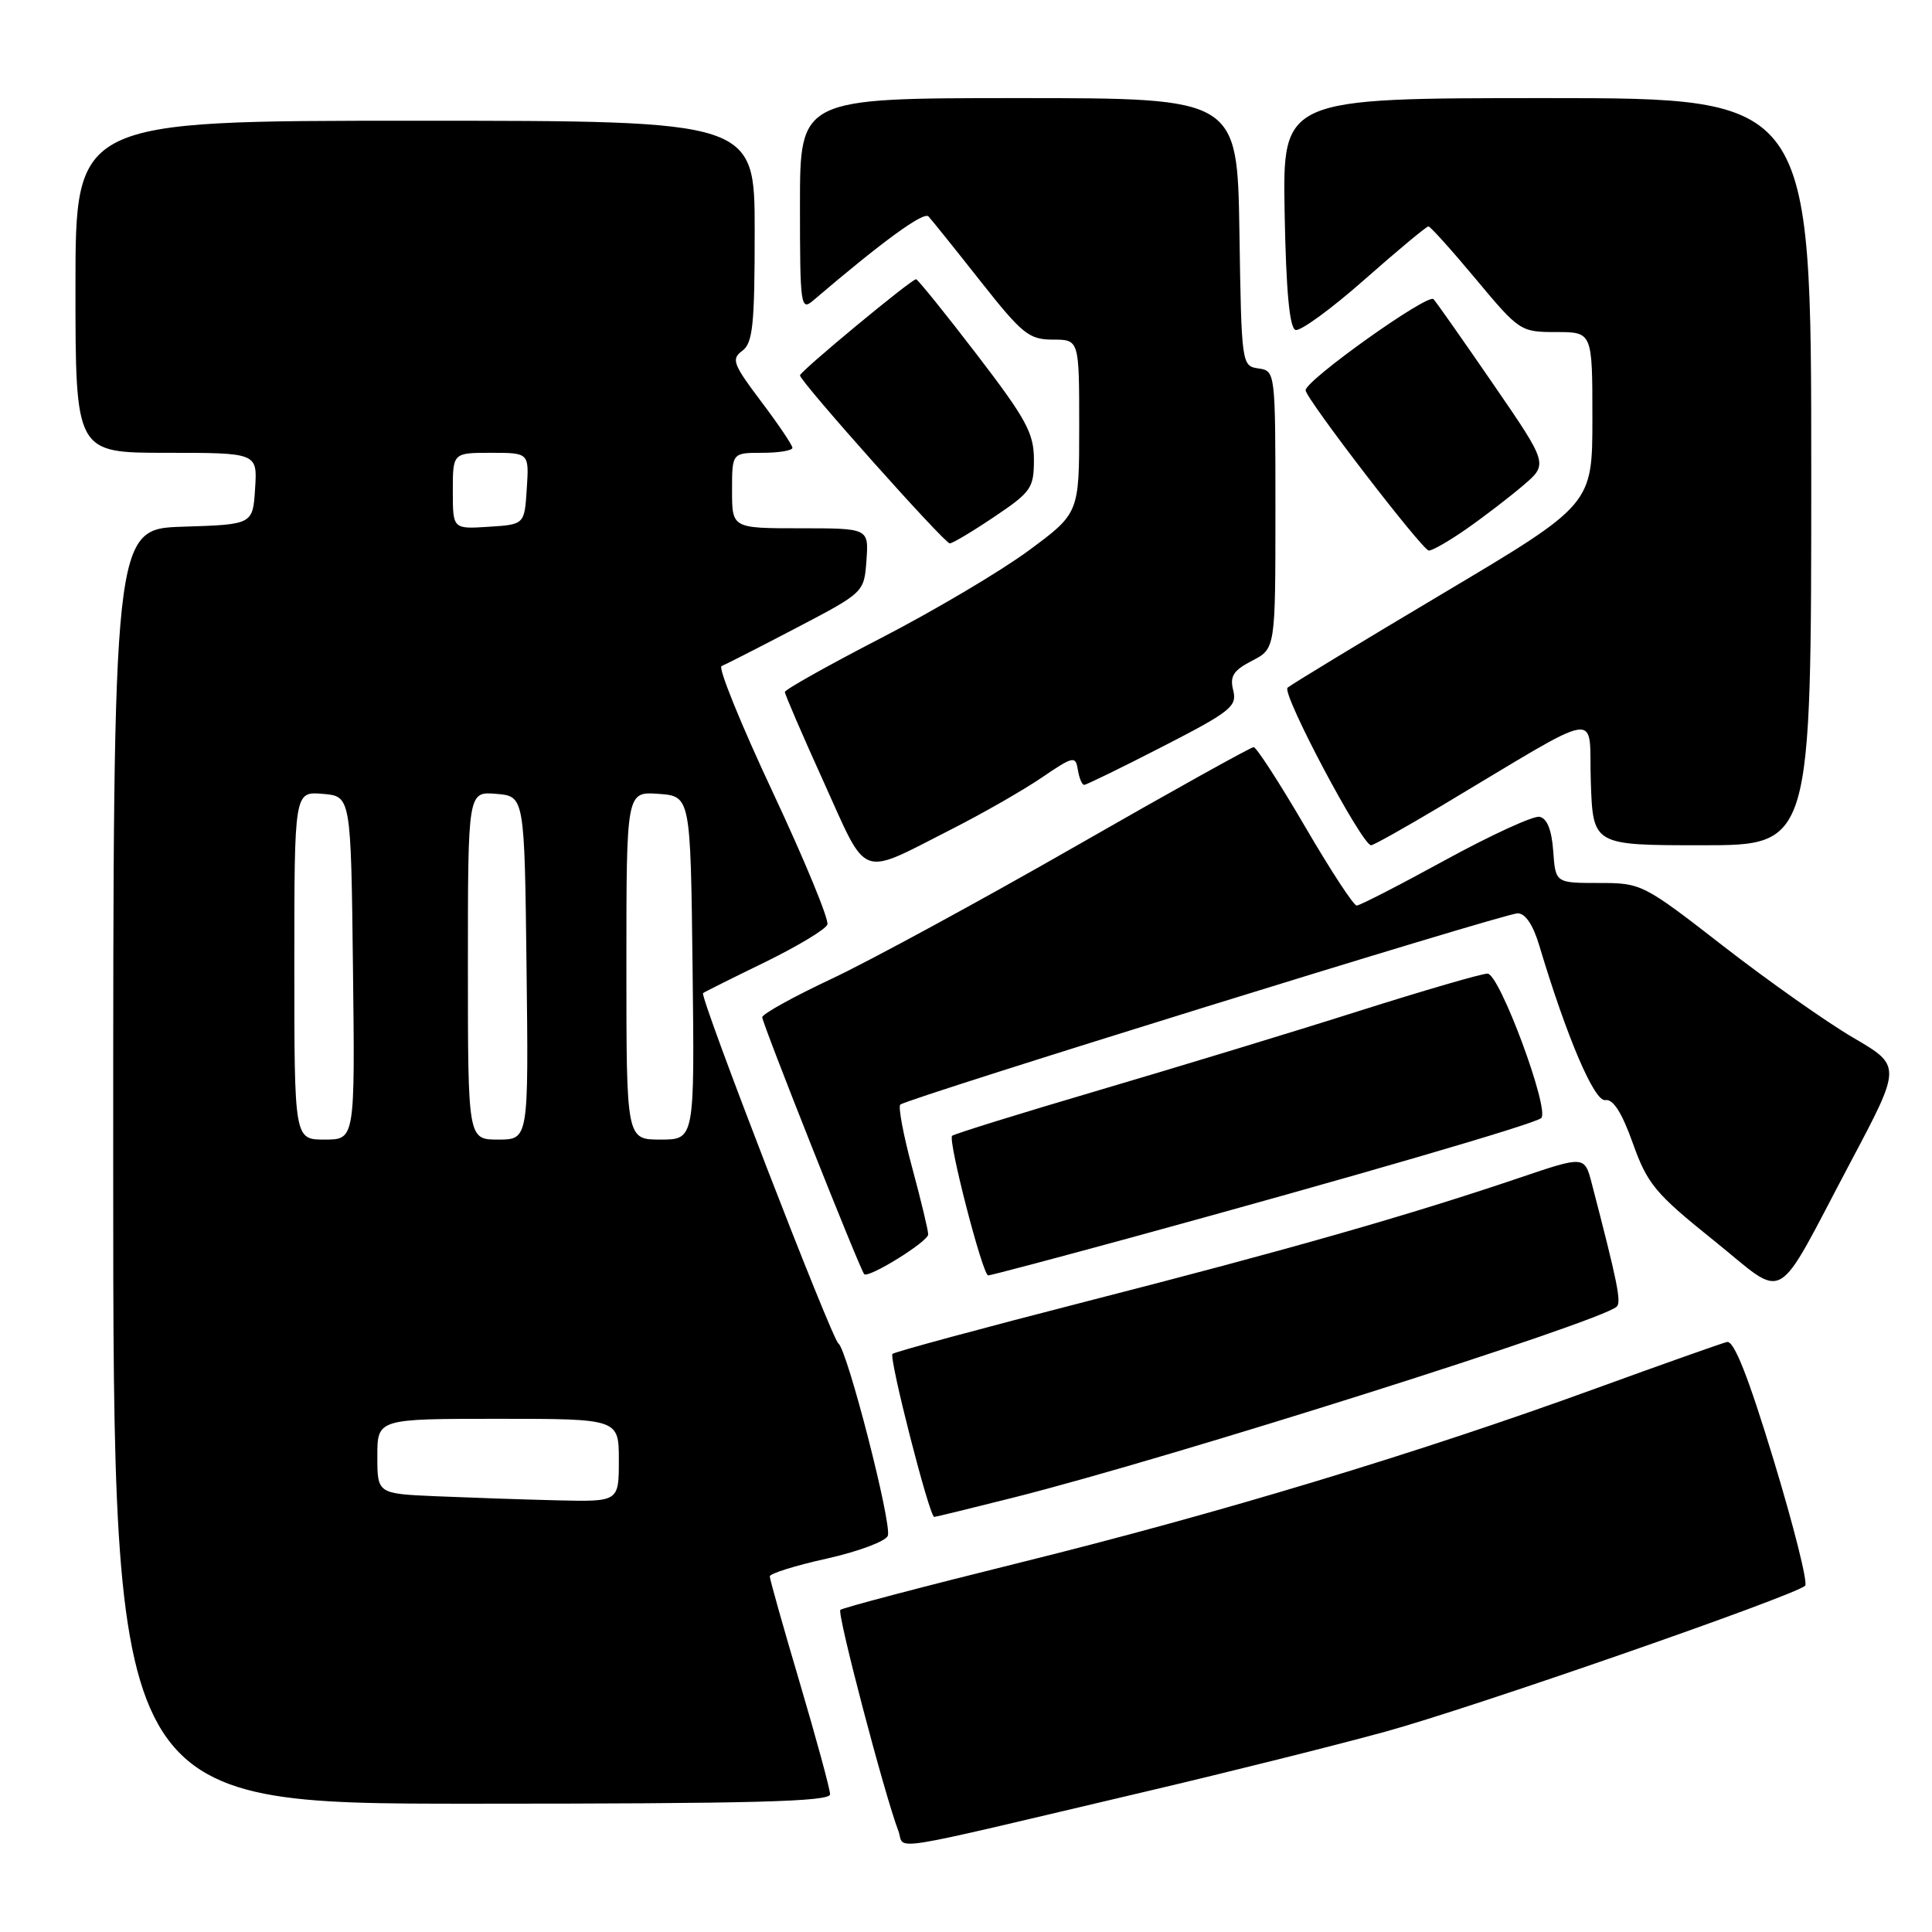 <?xml version="1.0" encoding="UTF-8" standalone="no"?>
<!DOCTYPE svg PUBLIC "-//W3C//DTD SVG 1.1//EN" "http://www.w3.org/Graphics/SVG/1.1/DTD/svg11.dtd" >
<svg xmlns="http://www.w3.org/2000/svg" xmlns:xlink="http://www.w3.org/1999/xlink" version="1.1" viewBox="0 0 256 256">
 <g >
 <path fill="currentColor"
d=" M 152.00 237.35 C 162.72 234.83 176.92 231.28 183.55 229.46 C 194.86 226.37 237.67 211.49 239.19 210.12 C 239.58 209.78 237.70 202.30 235.03 193.50 C 231.64 182.36 229.76 177.60 228.83 177.82 C 228.10 178.00 220.30 180.76 211.50 183.96 C 187.96 192.53 161.53 200.52 135.17 207.05 C 122.33 210.23 111.61 213.05 111.35 213.32 C 110.89 213.78 117.17 237.69 119.03 242.59 C 120.02 245.18 116.16 245.79 152.00 237.35 Z  M 109.99 237.75 C 109.98 237.06 108.18 230.44 105.99 223.03 C 103.79 215.61 102.00 209.25 102.00 208.88 C 102.00 208.50 105.40 207.44 109.56 206.52 C 113.72 205.59 117.36 204.23 117.64 203.50 C 118.22 201.99 112.26 178.81 111.09 178.01 C 110.21 177.41 92.65 131.98 93.16 131.59 C 93.35 131.44 97.03 129.60 101.35 127.50 C 105.66 125.39 109.39 123.15 109.63 122.51 C 109.88 121.88 106.62 113.99 102.40 104.98 C 98.17 95.97 95.12 88.44 95.61 88.26 C 96.10 88.07 100.55 85.80 105.50 83.21 C 114.50 78.50 114.50 78.50 114.81 74.25 C 115.11 70.00 115.11 70.00 106.06 70.00 C 97.00 70.00 97.00 70.00 97.00 65.00 C 97.00 60.00 97.00 60.00 101.00 60.00 C 103.20 60.00 105.00 59.70 105.00 59.34 C 105.00 58.98 103.13 56.21 100.85 53.19 C 97.13 48.26 96.87 47.57 98.35 46.49 C 99.75 45.46 100.00 43.09 100.00 30.64 C 100.00 16.00 100.00 16.00 55.00 16.00 C 10.00 16.00 10.00 16.00 10.00 38.00 C 10.00 60.00 10.00 60.00 22.05 60.00 C 34.11 60.00 34.11 60.00 33.80 64.75 C 33.50 69.50 33.50 69.50 24.25 69.79 C 15.00 70.08 15.00 70.08 15.00 154.54 C 15.00 239.00 15.00 239.00 62.50 239.00 C 99.84 239.00 110.00 238.73 109.99 237.75 Z  M 134.32 198.43 C 155.19 193.17 212.03 175.17 214.22 173.14 C 214.86 172.54 214.34 169.96 210.92 156.82 C 209.96 153.14 209.96 153.14 201.23 156.10 C 186.54 161.07 170.64 165.61 144.13 172.40 C 130.18 175.98 118.54 179.13 118.26 179.40 C 117.76 179.91 123.15 201.00 123.79 201.00 C 123.98 201.00 128.72 199.84 134.32 198.43 Z  M 245.23 153.95 C 251.97 141.24 251.97 141.24 245.56 137.50 C 242.04 135.44 234.31 129.99 228.37 125.38 C 217.71 117.10 217.51 117.00 211.85 117.00 C 206.11 117.00 206.11 117.00 205.81 112.76 C 205.60 109.95 204.99 108.42 203.99 108.23 C 203.16 108.08 197.54 110.66 191.49 113.97 C 185.45 117.28 180.17 119.99 179.77 119.99 C 179.36 120.00 176.28 115.28 172.91 109.50 C 169.54 103.73 166.48 99.00 166.11 99.00 C 165.74 99.00 155.10 104.92 142.47 112.16 C 129.83 119.40 115.34 127.27 110.25 129.67 C 105.16 132.06 101.00 134.36 101.00 134.79 C 101.00 135.60 113.96 168.26 114.51 168.83 C 115.08 169.42 122.98 164.52 122.99 163.57 C 123.00 163.06 122.05 159.10 120.88 154.77 C 119.71 150.45 119.00 146.67 119.29 146.37 C 120.09 145.58 199.23 121.05 201.09 121.02 C 202.11 121.01 203.14 122.54 203.95 125.25 C 207.59 137.41 211.27 146.03 212.71 145.77 C 213.74 145.59 214.90 147.40 216.36 151.49 C 218.29 156.89 219.33 158.14 227.00 164.30 C 236.98 172.30 234.87 173.50 245.23 153.95 Z  M 150.01 163.95 C 179.37 155.92 203.44 148.91 204.22 148.15 C 205.38 147.03 198.69 129.01 197.11 129.01 C 196.35 129.00 188.70 131.23 180.11 133.95 C 171.53 136.68 155.97 141.41 145.55 144.48 C 135.13 147.55 126.41 150.26 126.16 150.50 C 125.58 151.09 130.21 169.00 130.94 169.00 C 131.26 169.00 139.83 166.73 150.01 163.95 Z  M 126.00 109.92 C 130.12 107.83 135.53 104.74 138.00 103.06 C 142.23 100.18 142.52 100.12 142.82 102.00 C 143.00 103.10 143.37 104.00 143.66 104.00 C 143.94 104.00 148.63 101.71 154.08 98.91 C 163.06 94.30 163.94 93.60 163.41 91.48 C 162.93 89.60 163.42 88.84 165.91 87.55 C 169.00 85.95 169.00 85.95 169.00 67.54 C 169.00 49.22 168.99 49.14 166.75 48.82 C 164.53 48.50 164.50 48.30 164.23 30.75 C 163.95 13.00 163.95 13.00 134.98 13.00 C 106.00 13.00 106.00 13.00 106.00 27.15 C 106.00 40.54 106.10 41.23 107.75 39.82 C 116.91 32.00 122.39 28.00 123.03 28.68 C 123.45 29.13 126.55 32.99 129.91 37.25 C 135.45 44.27 136.35 45.00 139.51 45.00 C 143.00 45.00 143.00 45.00 143.00 56.51 C 143.00 68.01 143.00 68.01 136.25 72.99 C 132.54 75.72 123.76 80.92 116.75 84.54 C 109.74 88.16 104.00 91.38 104.00 91.69 C 104.00 92.01 106.32 97.39 109.16 103.65 C 115.05 116.67 113.71 116.17 126.00 109.92 Z  M 190.88 106.85 C 212.98 93.66 210.46 94.07 210.79 103.58 C 211.08 112.00 211.08 112.00 225.54 112.00 C 240.00 112.00 240.00 112.00 240.00 62.50 C 240.00 13.00 240.00 13.00 204.97 13.00 C 169.95 13.00 169.95 13.00 170.22 28.17 C 170.41 38.54 170.87 43.46 171.66 43.72 C 172.29 43.93 176.41 40.93 180.80 37.05 C 185.20 33.17 189.01 30.00 189.27 30.00 C 189.53 30.00 192.36 33.15 195.57 37.00 C 201.31 43.88 201.48 44.00 206.20 44.00 C 211.00 44.00 211.00 44.00 211.00 55.43 C 211.00 66.85 211.00 66.85 191.25 78.60 C 180.39 85.06 171.10 90.70 170.61 91.12 C 169.77 91.84 180.46 112.00 181.68 112.00 C 182.00 112.00 186.13 109.68 190.88 106.85 Z  M 194.32 70.08 C 196.62 68.48 199.99 65.89 201.82 64.33 C 205.14 61.50 205.14 61.50 197.93 51.00 C 193.96 45.22 190.37 40.11 189.95 39.64 C 189.22 38.83 173.00 50.38 173.00 51.71 C 173.00 52.78 188.46 72.90 189.32 72.95 C 189.77 72.98 192.02 71.69 194.32 70.08 Z  M 131.76 68.47 C 136.64 65.19 137.00 64.67 137.00 60.90 C 137.00 57.39 135.98 55.52 129.39 46.92 C 125.21 41.47 121.60 37.00 121.38 37.00 C 120.75 37.00 106.00 49.22 106.00 49.74 C 106.00 50.53 125.14 72.00 125.85 72.00 C 126.22 72.00 128.88 70.41 131.76 68.47 Z  M 57.75 198.26 C 50.00 197.92 50.00 197.92 50.00 192.96 C 50.00 188.00 50.00 188.00 66.00 188.00 C 82.00 188.00 82.00 188.00 82.00 193.50 C 82.00 199.00 82.00 199.00 73.75 198.80 C 69.21 198.69 62.01 198.44 57.75 198.26 Z  M 39.00 127.94 C 39.00 104.88 39.00 104.88 42.75 105.19 C 46.50 105.50 46.50 105.50 46.77 128.25 C 47.04 151.00 47.04 151.00 43.02 151.00 C 39.00 151.00 39.00 151.00 39.00 127.94 Z  M 62.00 127.94 C 62.00 104.88 62.00 104.88 65.75 105.19 C 69.50 105.50 69.50 105.50 69.77 128.25 C 70.04 151.00 70.04 151.00 66.02 151.00 C 62.00 151.00 62.00 151.00 62.00 127.94 Z  M 83.00 127.94 C 83.00 104.89 83.00 104.89 87.25 105.19 C 91.50 105.50 91.50 105.50 91.77 128.25 C 92.04 151.00 92.04 151.00 87.52 151.00 C 83.00 151.00 83.00 151.00 83.00 127.94 Z  M 60.00 65.05 C 60.00 60.00 60.00 60.00 65.05 60.00 C 70.11 60.00 70.11 60.00 69.80 64.75 C 69.50 69.50 69.50 69.50 64.75 69.80 C 60.00 70.11 60.00 70.11 60.00 65.05 Z "/>
</g>
</svg>